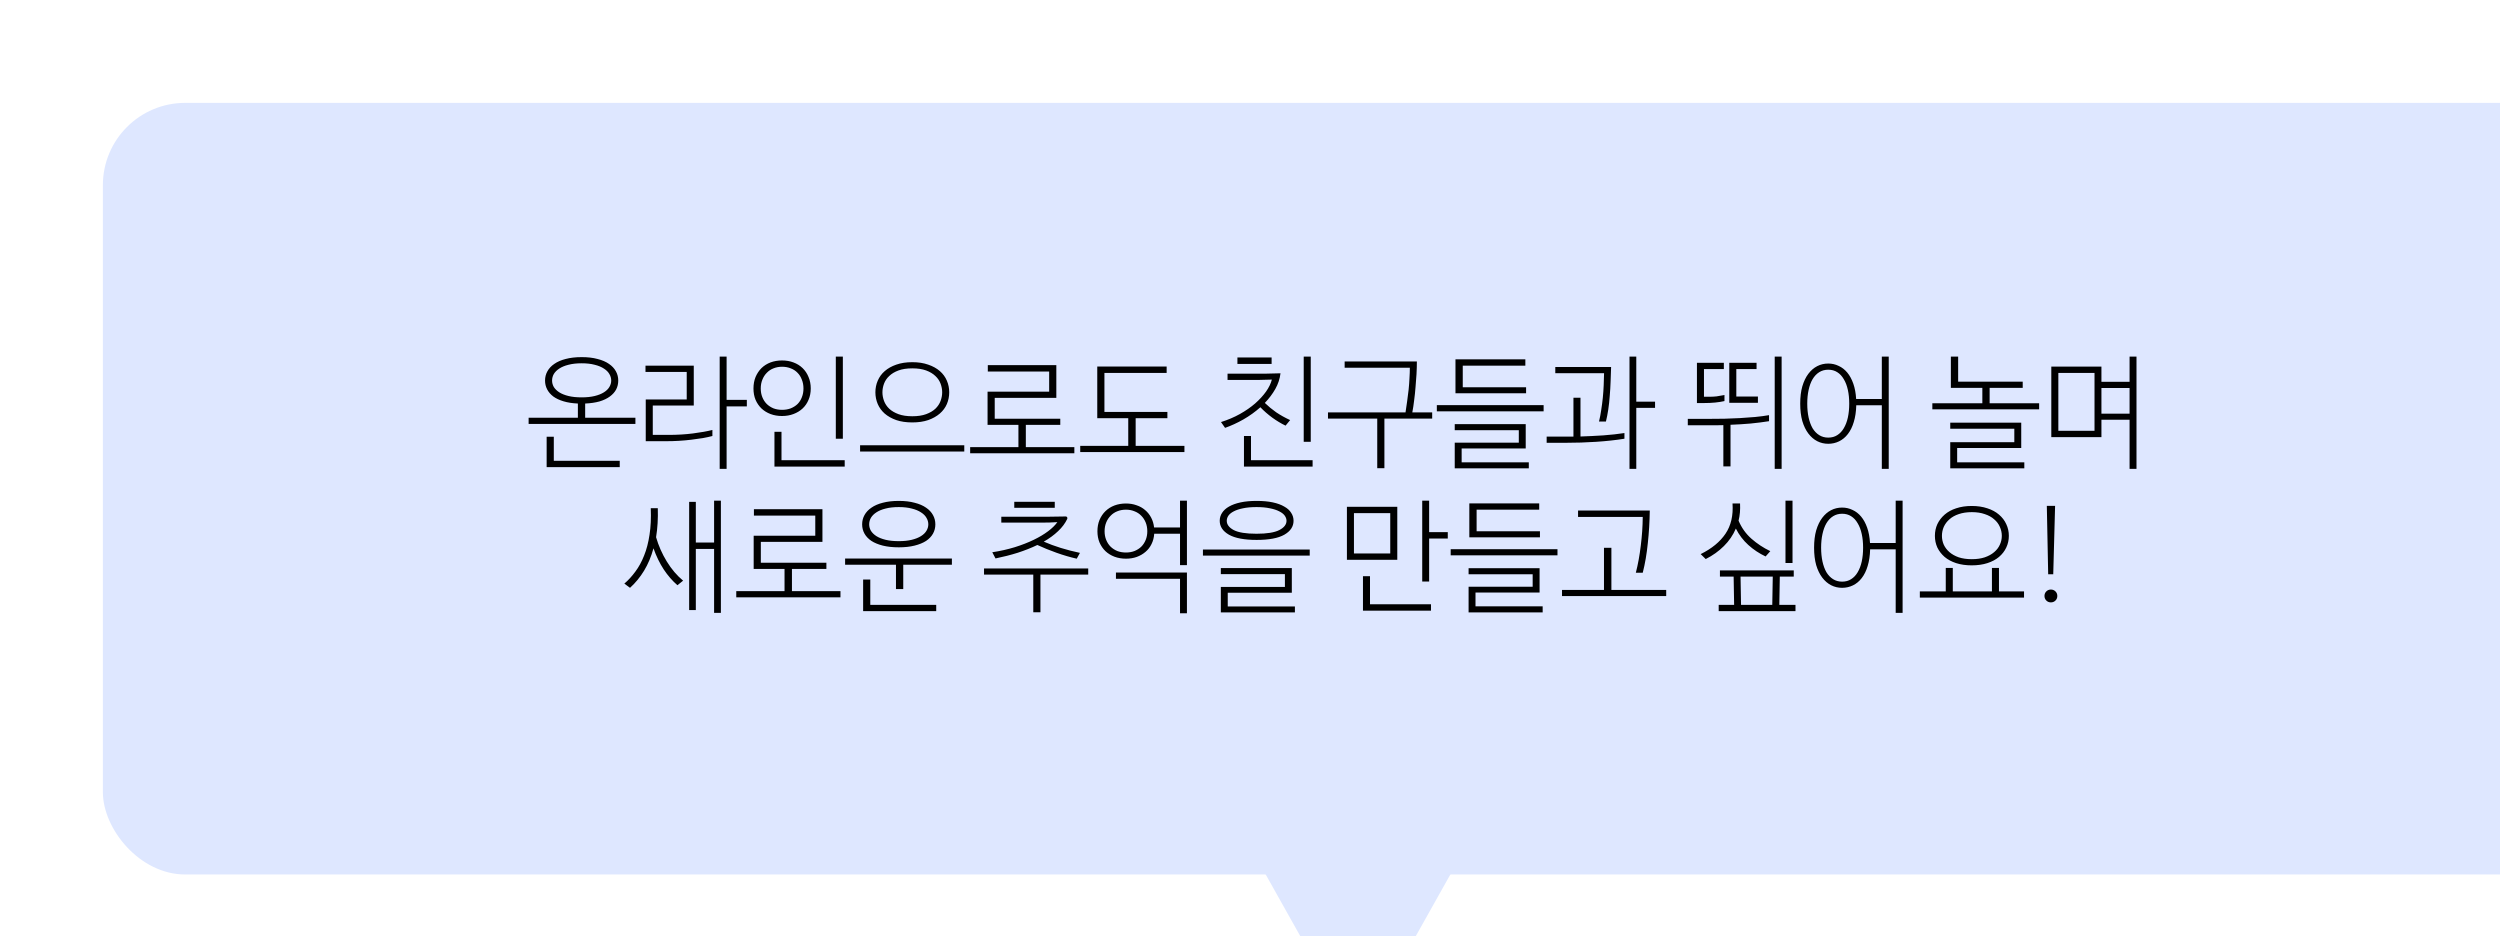 <svg width="243" height="91" viewBox="0 0 243 91" fill="none" xmlns="http://www.w3.org/2000/svg">
<g filter="url(#filter0_i_605_370)">
<rect width="243" height="75" rx="8" fill="#DEE7FF"/>
<path d="M122 91L107.278 64.75L136.722 64.75L122 91Z" fill="#DEE7FF"/>
<path d="M50.094 26.992C50.094 26.664 50.018 26.364 49.866 26.092C49.714 25.812 49.49 25.572 49.194 25.372C48.898 25.164 48.526 25.004 48.078 24.892C47.638 24.772 47.126 24.712 46.542 24.712C45.95 24.712 45.43 24.772 44.982 24.892C44.542 25.004 44.174 25.164 43.878 25.372C43.582 25.572 43.358 25.812 43.206 26.092C43.054 26.364 42.978 26.664 42.978 26.992C42.978 27.296 43.046 27.58 43.182 27.844C43.318 28.108 43.518 28.34 43.782 28.54C44.046 28.732 44.378 28.888 44.778 29.008C45.178 29.128 45.642 29.2 46.17 29.224V30.604H41.382V31.204H51.762V30.604H46.878V29.224C47.406 29.2 47.87 29.132 48.27 29.02C48.67 28.9 49.006 28.74 49.278 28.54C49.55 28.34 49.754 28.112 49.89 27.856C50.026 27.592 50.094 27.304 50.094 26.992ZM49.41 26.992C49.41 27.208 49.35 27.416 49.23 27.616C49.118 27.808 48.942 27.98 48.702 28.132C48.462 28.284 48.162 28.404 47.802 28.492C47.442 28.58 47.022 28.624 46.542 28.624C46.046 28.624 45.618 28.58 45.258 28.492C44.898 28.404 44.598 28.284 44.358 28.132C44.126 27.98 43.95 27.808 43.83 27.616C43.718 27.416 43.662 27.208 43.662 26.992C43.662 26.768 43.718 26.556 43.83 26.356C43.95 26.156 44.126 25.98 44.358 25.828C44.598 25.668 44.898 25.544 45.258 25.456C45.618 25.36 46.046 25.312 46.542 25.312C47.022 25.312 47.442 25.36 47.802 25.456C48.162 25.544 48.462 25.668 48.702 25.828C48.942 25.98 49.118 26.156 49.23 26.356C49.35 26.556 49.41 26.768 49.41 26.992ZM43.83 34.792V32.452H43.134V35.404H50.238V34.792H43.83ZM53.45 29.416V32.272H54.95C55.83 32.272 56.638 32.224 57.373 32.128C58.117 32.032 58.742 31.92 59.245 31.792V32.38C58.974 32.452 58.661 32.52 58.309 32.584C57.958 32.64 57.586 32.692 57.194 32.74C56.809 32.788 56.41 32.824 55.993 32.848C55.586 32.872 55.185 32.884 54.794 32.884H52.766V28.828H56.749V26.152H52.742V25.54H57.434V29.416H53.45ZM62.593 28.864V29.5H60.626V35.572H59.953V24.664H60.626V28.864H62.593ZM71.241 32.644V24.664H71.925V32.644H71.241ZM68.097 27.76C68.097 27.448 68.045 27.164 67.941 26.908C67.845 26.644 67.705 26.42 67.521 26.236C67.337 26.044 67.117 25.9 66.861 25.804C66.605 25.7 66.325 25.648 66.021 25.648C65.717 25.648 65.437 25.7 65.181 25.804C64.933 25.9 64.717 26.044 64.533 26.236C64.349 26.42 64.205 26.644 64.101 26.908C63.997 27.164 63.945 27.448 63.945 27.76C63.945 28.072 63.997 28.356 64.101 28.612C64.205 28.868 64.349 29.088 64.533 29.272C64.717 29.448 64.933 29.588 65.181 29.692C65.437 29.788 65.717 29.836 66.021 29.836C66.325 29.836 66.605 29.788 66.861 29.692C67.117 29.588 67.337 29.448 67.521 29.272C67.705 29.088 67.845 28.868 67.941 28.612C68.045 28.356 68.097 28.072 68.097 27.76ZM68.805 27.76C68.805 28.168 68.733 28.536 68.589 28.864C68.453 29.192 68.261 29.472 68.013 29.704C67.765 29.936 67.469 30.116 67.125 30.244C66.789 30.372 66.417 30.436 66.009 30.436C65.609 30.436 65.237 30.372 64.893 30.244C64.557 30.116 64.265 29.936 64.017 29.704C63.777 29.472 63.585 29.192 63.441 28.864C63.305 28.536 63.237 28.168 63.237 27.76C63.237 27.352 63.305 26.98 63.441 26.644C63.585 26.308 63.777 26.02 64.017 25.78C64.265 25.54 64.557 25.356 64.893 25.228C65.237 25.1 65.609 25.036 66.009 25.036C66.417 25.036 66.789 25.1 67.125 25.228C67.469 25.356 67.765 25.54 68.013 25.78C68.261 26.02 68.453 26.308 68.589 26.644C68.733 26.98 68.805 27.352 68.805 27.76ZM72.105 34.732V35.356H65.277V31.972H65.961V34.732H72.105ZM73.6 33.28H83.728V33.892H73.6V33.28ZM82.264 28.132C82.264 28.532 82.188 28.912 82.036 29.272C81.884 29.624 81.656 29.932 81.352 30.196C81.048 30.46 80.672 30.672 80.224 30.832C79.776 30.984 79.26 31.06 78.676 31.06C78.084 31.06 77.564 30.984 77.116 30.832C76.668 30.672 76.292 30.46 75.988 30.196C75.692 29.932 75.468 29.624 75.316 29.272C75.164 28.912 75.088 28.532 75.088 28.132C75.088 27.732 75.164 27.356 75.316 27.004C75.468 26.644 75.696 26.332 76 26.068C76.304 25.804 76.676 25.596 77.116 25.444C77.564 25.284 78.084 25.204 78.676 25.204C79.26 25.204 79.776 25.284 80.224 25.444C80.672 25.596 81.048 25.804 81.352 26.068C81.656 26.332 81.884 26.644 82.036 27.004C82.188 27.356 82.264 27.732 82.264 28.132ZM81.58 28.132C81.58 27.852 81.528 27.572 81.424 27.292C81.32 27.012 81.152 26.764 80.92 26.548C80.688 26.324 80.388 26.144 80.02 26.008C79.652 25.872 79.204 25.804 78.676 25.804C78.148 25.804 77.7 25.872 77.332 26.008C76.964 26.144 76.664 26.324 76.432 26.548C76.2 26.764 76.032 27.012 75.928 27.292C75.824 27.572 75.772 27.852 75.772 28.132C75.772 28.412 75.824 28.692 75.928 28.972C76.032 29.252 76.2 29.504 76.432 29.728C76.664 29.944 76.964 30.12 77.332 30.256C77.7 30.392 78.148 30.46 78.676 30.46C79.204 30.46 79.652 30.392 80.02 30.256C80.388 30.12 80.688 29.944 80.92 29.728C81.152 29.504 81.32 29.252 81.424 28.972C81.528 28.692 81.58 28.412 81.58 28.132ZM93.059 31.3H89.711V33.46H94.427V34.06H84.299V33.46H88.991V31.3H85.991V28.072H91.979V26.116H86.015V25.492H92.675V28.672H86.687V30.7H93.059V31.3ZM96.654 30.652V25.624H103.398V26.248H97.35V30.04H103.47V30.652H100.386V33.34H105.126V33.94H94.998V33.34H99.666V30.652H96.654ZM114.465 26.284C114.401 26.82 114.233 27.328 113.961 27.808C113.689 28.288 113.349 28.74 112.941 29.164C113.269 29.484 113.637 29.788 114.045 30.076C114.461 30.356 114.913 30.608 115.401 30.832L114.957 31.372C114.525 31.164 114.093 30.904 113.661 30.592C113.237 30.28 112.853 29.944 112.509 29.584C112.005 30.032 111.453 30.428 110.853 30.772C110.261 31.108 109.669 31.38 109.077 31.588L108.681 31.024C109.345 30.816 109.957 30.556 110.517 30.244C111.085 29.924 111.581 29.58 112.005 29.212C112.429 28.836 112.781 28.452 113.061 28.06C113.341 27.66 113.529 27.272 113.625 26.896C113.129 26.912 112.669 26.924 112.245 26.932C111.821 26.932 111.369 26.932 110.889 26.932H109.317V26.32H111.573C112.053 26.32 112.533 26.32 113.013 26.32C113.493 26.312 113.977 26.3 114.465 26.284ZM117.585 34.732V35.356H110.913V32.38H111.597V34.732H117.585ZM116.721 32.944V24.664H117.405V32.944H116.721ZM110.277 25.372V24.748H113.601V25.372H110.277ZM119.08 30.688V30.088H126.616C126.672 29.752 126.724 29.396 126.772 29.02C126.828 28.644 126.876 28.268 126.916 27.892C126.956 27.508 126.984 27.136 127 26.776C127.024 26.408 127.036 26.064 127.036 25.744H120.7V25.132H127.72C127.72 25.532 127.708 25.944 127.684 26.368C127.66 26.792 127.628 27.216 127.588 27.64C127.556 28.064 127.512 28.484 127.456 28.9C127.408 29.316 127.348 29.712 127.276 30.088H129.208V30.688H124.564V35.512H123.868V30.688H119.08ZM131.472 28.228V24.928H138.264V25.54H132.18V27.64H138.336V28.228H131.472ZM138.6 35.524H131.4V33.028H137.628V31.816H131.4V31.228H138.3V33.592H132.072V34.936H138.6V35.524ZM129.66 29.98V29.38H140.04V29.98H129.66ZM150.871 29.044V29.644H149.047V35.572H148.387V24.664H149.047V29.044H150.871ZM140.335 33.04V32.44H142.171H142.939V28.66H143.623V32.428C144.343 32.404 145.079 32.368 145.831 32.32C146.583 32.264 147.271 32.188 147.895 32.092V32.644C147.047 32.78 146.131 32.88 145.147 32.944C144.171 33.008 143.183 33.04 142.183 33.04H140.335ZM146.095 30.976H145.423C145.511 30.616 145.583 30.24 145.639 29.848C145.703 29.448 145.755 29.048 145.795 28.648C145.835 28.24 145.863 27.836 145.879 27.436C145.895 27.036 145.907 26.648 145.915 26.272H141.175V25.672H146.599C146.591 26.128 146.575 26.596 146.551 27.076C146.535 27.548 146.507 28.016 146.467 28.48C146.435 28.944 146.387 29.388 146.323 29.812C146.259 30.236 146.183 30.624 146.095 30.976ZM154.054 31.336V30.712H156.25C156.666 30.712 157.118 30.708 157.606 30.7C158.102 30.684 158.602 30.664 159.106 30.64C159.61 30.608 160.106 30.572 160.594 30.532C161.082 30.484 161.534 30.424 161.95 30.352V30.94C161.398 31.028 160.798 31.104 160.15 31.168C159.502 31.224 158.854 31.264 158.206 31.288V35.332H157.51V31.324C157.294 31.332 157.082 31.336 156.874 31.336C156.666 31.336 156.462 31.336 156.262 31.336H154.054ZM163.174 24.664V35.572H162.502V24.664H163.174ZM158.086 29.152V25.264H160.738V25.876H158.77V28.54H160.87V29.152H158.086ZM155.626 25.876V28.564H156.178C156.394 28.564 156.618 28.552 156.85 28.528C157.09 28.496 157.346 28.452 157.618 28.396V28.984C157.338 29.048 157.034 29.096 156.706 29.128C156.378 29.16 156.022 29.176 155.638 29.176H154.942V25.264H157.558V25.876H155.626ZM172.913 29.392H170.429C170.413 30.008 170.333 30.548 170.189 31.012C170.053 31.476 169.861 31.868 169.613 32.188C169.373 32.5 169.089 32.736 168.761 32.896C168.433 33.056 168.081 33.136 167.705 33.136C167.321 33.136 166.965 33.052 166.637 32.884C166.309 32.716 166.021 32.468 165.773 32.14C165.525 31.812 165.329 31.408 165.185 30.928C165.049 30.44 164.981 29.876 164.981 29.236C164.981 28.596 165.049 28.036 165.185 27.556C165.329 27.068 165.525 26.66 165.773 26.332C166.021 26.004 166.309 25.756 166.637 25.588C166.965 25.42 167.321 25.336 167.705 25.336C168.065 25.336 168.401 25.412 168.713 25.564C169.033 25.708 169.313 25.924 169.553 26.212C169.793 26.5 169.989 26.86 170.141 27.292C170.293 27.724 170.385 28.22 170.417 28.78H172.913V24.664H173.585V35.572H172.913V29.392ZM169.745 29.236C169.745 28.748 169.701 28.304 169.613 27.904C169.525 27.496 169.393 27.148 169.217 26.86C169.049 26.564 168.837 26.336 168.581 26.176C168.333 26.016 168.041 25.936 167.705 25.936C167.377 25.936 167.085 26.016 166.829 26.176C166.573 26.336 166.357 26.564 166.181 26.86C166.013 27.148 165.885 27.496 165.797 27.904C165.709 28.304 165.665 28.748 165.665 29.236C165.665 29.724 165.709 30.172 165.797 30.58C165.885 30.98 166.013 31.328 166.181 31.624C166.357 31.912 166.573 32.136 166.829 32.296C167.085 32.456 167.377 32.536 167.705 32.536C168.041 32.536 168.333 32.456 168.581 32.296C168.837 32.136 169.049 31.912 169.217 31.624C169.393 31.328 169.525 30.98 169.613 30.58C169.701 30.172 169.745 29.724 169.745 29.236ZM186.764 35.524H179.564V32.98H185.792V31.672H179.564V31.084H186.464V33.544H180.236V34.936H186.764V35.524ZM179.624 27.7V24.664H180.332V27.1H186.608V27.7H183.392V29.2H188.204V29.788H177.824V29.2H182.684V27.7H179.624ZM196.995 35.572V30.796H194.259V32.488H189.387V25.636H194.259V27.112H196.995V24.664H197.667V35.572H196.995ZM190.071 31.876H193.587V26.248H190.071V31.876ZM196.995 30.208V27.712H194.259V30.208H196.995ZM60.07 38.664V49.572H59.41V43.356H57.634V49.296H56.986V38.784H57.634V42.732H59.41V38.664H60.07ZM50.686 46.728C51.07 46.4 51.426 46.012 51.754 45.564C52.09 45.116 52.374 44.596 52.606 44.004C52.846 43.412 53.022 42.736 53.134 41.976C53.254 41.216 53.294 40.356 53.254 39.396H53.938C53.97 40.404 53.914 41.344 53.77 42.216C54.01 43.048 54.358 43.836 54.814 44.58C55.27 45.324 55.798 45.944 56.398 46.44L55.846 46.884C55.35 46.452 54.906 45.94 54.514 45.348C54.122 44.748 53.79 44.064 53.518 43.296C53.294 44.112 52.99 44.836 52.606 45.468C52.222 46.1 51.766 46.656 51.238 47.136L50.686 46.728ZM70.325 45.3H66.977V47.46H71.693V48.06H61.565V47.46H66.257V45.3H63.257V42.072H69.245V40.116H63.281V39.492H69.941V42.672H63.953V44.7H70.325V45.3ZM80.916 40.968C80.916 41.296 80.84 41.596 80.688 41.868C80.536 42.14 80.312 42.376 80.016 42.576C79.72 42.768 79.348 42.92 78.9 43.032C78.46 43.144 77.948 43.2 77.364 43.2C76.772 43.2 76.252 43.144 75.804 43.032C75.364 42.92 74.996 42.768 74.7 42.576C74.404 42.376 74.18 42.14 74.028 41.868C73.876 41.596 73.8 41.296 73.8 40.968C73.8 40.64 73.876 40.34 74.028 40.068C74.18 39.788 74.404 39.548 74.7 39.348C74.996 39.14 75.364 38.98 75.804 38.868C76.252 38.748 76.772 38.688 77.364 38.688C77.948 38.688 78.46 38.748 78.9 38.868C79.348 38.98 79.72 39.14 80.016 39.348C80.312 39.548 80.536 39.788 80.688 40.068C80.84 40.34 80.916 40.64 80.916 40.968ZM80.232 40.968C80.232 40.744 80.172 40.532 80.052 40.332C79.94 40.132 79.764 39.956 79.524 39.804C79.284 39.644 78.984 39.52 78.624 39.432C78.264 39.336 77.844 39.288 77.364 39.288C76.868 39.288 76.44 39.336 76.08 39.432C75.72 39.52 75.42 39.644 75.18 39.804C74.948 39.956 74.772 40.132 74.652 40.332C74.54 40.532 74.484 40.744 74.484 40.968C74.484 41.184 74.54 41.392 74.652 41.592C74.772 41.784 74.948 41.956 75.18 42.108C75.42 42.26 75.72 42.38 76.08 42.468C76.44 42.556 76.868 42.6 77.364 42.6C77.844 42.6 78.264 42.556 78.624 42.468C78.984 42.38 79.284 42.26 79.524 42.108C79.764 41.956 79.94 41.784 80.052 41.592C80.172 41.392 80.232 41.184 80.232 40.968ZM77.796 44.892V47.256H77.088V44.892H72.144V44.292H82.524V44.892H77.796ZM81 48.792V49.404H73.896V46.332H74.592V48.792H81ZM86.451 43.68C87.227 43.56 87.955 43.396 88.635 43.188C89.323 42.972 89.939 42.732 90.483 42.468C91.027 42.204 91.495 41.924 91.887 41.628C92.279 41.332 92.575 41.04 92.775 40.752C92.543 40.768 92.287 40.78 92.007 40.788C91.727 40.788 91.443 40.792 91.155 40.8C90.867 40.8 90.583 40.8 90.303 40.8H87.327V40.224H91.995C92.499 40.224 93.035 40.216 93.603 40.2C93.699 40.216 93.747 40.272 93.747 40.368C93.747 40.4 93.743 40.424 93.735 40.44C93.535 40.864 93.239 41.26 92.847 41.628C92.463 41.996 91.999 42.336 91.455 42.648C91.967 42.872 92.519 43.076 93.111 43.26C93.711 43.444 94.331 43.604 94.971 43.74L94.659 44.304C94.019 44.16 93.363 43.968 92.691 43.728C92.019 43.488 91.399 43.236 90.831 42.972C90.247 43.252 89.611 43.504 88.923 43.728C88.235 43.944 87.515 44.128 86.763 44.28L86.451 43.68ZM85.647 45.852V45.252H95.775V45.852H91.131V49.512H90.435V45.852H85.647ZM92.523 39.36H88.587V38.772H92.523V39.36ZM104.698 44.928H105.37V38.664H104.698V41.268H102.178C102.138 40.916 102.042 40.596 101.89 40.308C101.738 40.02 101.542 39.776 101.302 39.576C101.062 39.368 100.782 39.212 100.462 39.108C100.15 38.996 99.81 38.94 99.442 38.94C99.042 38.94 98.67 39.004 98.326 39.132C97.99 39.26 97.698 39.444 97.45 39.684C97.21 39.916 97.018 40.2 96.874 40.536C96.738 40.864 96.67 41.232 96.67 41.64C96.67 42.04 96.738 42.404 96.874 42.732C97.018 43.06 97.21 43.34 97.45 43.572C97.698 43.804 97.99 43.984 98.326 44.112C98.67 44.24 99.042 44.304 99.442 44.304C99.818 44.304 100.166 44.248 100.486 44.136C100.814 44.016 101.098 43.852 101.338 43.644C101.586 43.436 101.782 43.184 101.926 42.888C102.078 42.584 102.166 42.248 102.19 41.88H104.698V44.928ZM99.442 39.54C99.746 39.54 100.022 39.592 100.27 39.696C100.526 39.792 100.746 39.936 100.93 40.128C101.114 40.312 101.258 40.532 101.362 40.788C101.466 41.044 101.518 41.328 101.518 41.64C101.518 41.944 101.466 42.224 101.362 42.48C101.258 42.736 101.114 42.956 100.93 43.14C100.746 43.316 100.526 43.456 100.27 43.56C100.022 43.656 99.746 43.704 99.442 43.704C99.138 43.704 98.858 43.656 98.602 43.56C98.354 43.456 98.138 43.316 97.954 43.14C97.77 42.956 97.626 42.736 97.522 42.48C97.418 42.224 97.366 41.944 97.366 41.64C97.366 41.328 97.418 41.044 97.522 40.788C97.626 40.532 97.77 40.312 97.954 40.128C98.138 39.936 98.354 39.792 98.602 39.696C98.858 39.592 99.138 39.54 99.442 39.54ZM105.37 45.648H98.47V46.26H104.698V49.608H105.37V45.648ZM115.733 40.62C115.733 41.18 115.433 41.632 114.833 41.976C114.241 42.312 113.345 42.48 112.145 42.48C110.953 42.48 110.057 42.312 109.457 41.976C108.857 41.632 108.557 41.18 108.557 40.62C108.557 40.34 108.633 40.084 108.785 39.852C108.937 39.612 109.161 39.408 109.457 39.24C109.761 39.064 110.137 38.928 110.585 38.832C111.033 38.736 111.553 38.688 112.145 38.688C112.745 38.688 113.269 38.736 113.717 38.832C114.165 38.928 114.537 39.064 114.833 39.24C115.137 39.408 115.361 39.612 115.505 39.852C115.657 40.084 115.733 40.34 115.733 40.62ZM106.925 43.416H117.305V44.004H106.925V43.416ZM115.865 49.524H108.665V47.052H114.893V45.804H108.665V45.216H115.565V47.616H109.337V48.948H115.865V49.524ZM115.049 40.62C115.049 40.452 114.993 40.288 114.881 40.128C114.769 39.968 114.593 39.828 114.353 39.708C114.113 39.58 113.809 39.48 113.441 39.408C113.073 39.328 112.637 39.288 112.133 39.288C111.621 39.288 111.181 39.328 110.813 39.408C110.453 39.48 110.153 39.58 109.913 39.708C109.681 39.828 109.509 39.968 109.397 40.128C109.293 40.288 109.241 40.452 109.241 40.62C109.241 40.98 109.465 41.28 109.913 41.52C110.369 41.76 111.109 41.88 112.133 41.88C113.149 41.88 113.889 41.76 114.353 41.52C114.817 41.28 115.049 40.98 115.049 40.62ZM125.816 39.264V44.412H120.92V39.264H125.816ZM121.604 43.8H125.132V39.876H121.604V43.8ZM130.724 41.724V42.348H128.912V46.524H128.24V38.664H128.912V41.724H130.724ZM129.092 48.732V49.356H122.48V46.008H123.164V48.732H129.092ZM132.819 42.228V38.928H139.611V39.54H133.527V41.64H139.683V42.228H132.819ZM139.947 49.524H132.747V47.028H138.975V45.816H132.747V45.228H139.647V47.592H133.419V48.936H139.947V49.524ZM131.007 43.98V43.38H141.387V43.98H131.007ZM149.675 45.672H149.003C149.211 44.864 149.371 43.988 149.483 43.044C149.603 42.092 149.667 41.16 149.675 40.248H143.387V39.624H150.359C150.343 40.712 150.279 41.772 150.167 42.804C150.063 43.836 149.899 44.792 149.675 45.672ZM151.955 47.34V47.94H141.827V47.34H145.907V43.248H146.627V47.34H151.955ZM164.521 48.792V49.404H157.057V48.792H158.557L158.509 46.044H157.177V45.444H164.353V46.044H162.997L162.949 48.792H164.521ZM159.229 48.792H162.265L162.313 46.044H159.181L159.229 48.792ZM155.305 43.86C156.385 43.324 157.189 42.664 157.717 41.88C158.253 41.088 158.481 40.108 158.401 38.94H159.133C159.165 39.54 159.117 40.096 158.989 40.608C159.277 41.296 159.693 41.88 160.237 42.36C160.781 42.84 161.393 43.244 162.073 43.572L161.617 44.088C160.993 43.792 160.433 43.42 159.937 42.972C159.441 42.524 159.037 41.992 158.725 41.376C158.453 42.016 158.065 42.584 157.561 43.08C157.065 43.576 156.477 43.996 155.797 44.34L155.305 43.86ZM163.549 44.724V38.664H164.233V44.724H163.549ZM174.261 43.392H171.777C171.761 44.008 171.681 44.548 171.537 45.012C171.401 45.476 171.209 45.868 170.961 46.188C170.721 46.5 170.437 46.736 170.109 46.896C169.781 47.056 169.429 47.136 169.053 47.136C168.669 47.136 168.313 47.052 167.985 46.884C167.657 46.716 167.369 46.468 167.121 46.14C166.873 45.812 166.677 45.408 166.533 44.928C166.397 44.44 166.329 43.876 166.329 43.236C166.329 42.596 166.397 42.036 166.533 41.556C166.677 41.068 166.873 40.66 167.121 40.332C167.369 40.004 167.657 39.756 167.985 39.588C168.313 39.42 168.669 39.336 169.053 39.336C169.413 39.336 169.749 39.412 170.061 39.564C170.381 39.708 170.661 39.924 170.901 40.212C171.141 40.5 171.337 40.86 171.489 41.292C171.641 41.724 171.733 42.22 171.765 42.78H174.261V38.664H174.933V49.572H174.261V43.392ZM171.093 43.236C171.093 42.748 171.049 42.304 170.961 41.904C170.873 41.496 170.741 41.148 170.565 40.86C170.397 40.564 170.185 40.336 169.929 40.176C169.681 40.016 169.389 39.936 169.053 39.936C168.725 39.936 168.433 40.016 168.177 40.176C167.921 40.336 167.705 40.564 167.529 40.86C167.361 41.148 167.233 41.496 167.145 41.904C167.057 42.304 167.013 42.748 167.013 43.236C167.013 43.724 167.057 44.172 167.145 44.58C167.233 44.98 167.361 45.328 167.529 45.624C167.705 45.912 167.921 46.136 168.177 46.296C168.433 46.456 168.725 46.536 169.053 46.536C169.389 46.536 169.681 46.456 169.929 46.296C170.185 46.136 170.397 45.912 170.565 45.624C170.741 45.328 170.873 44.98 170.961 44.58C171.049 44.172 171.093 43.724 171.093 43.236ZM183.616 45.204H184.3V47.484H186.736V48.084H176.608V47.484H179.128V45.204H179.812V47.484H183.616V45.204ZM185.26 42.084C185.26 42.492 185.176 42.872 185.008 43.224C184.848 43.568 184.612 43.872 184.3 44.136C183.996 44.392 183.62 44.592 183.172 44.736C182.724 44.88 182.216 44.952 181.648 44.952C181.088 44.952 180.584 44.88 180.136 44.736C179.696 44.592 179.324 44.392 179.02 44.136C178.716 43.872 178.48 43.568 178.312 43.224C178.152 42.872 178.072 42.492 178.072 42.084C178.072 41.676 178.152 41.296 178.312 40.944C178.48 40.592 178.716 40.284 179.02 40.02C179.324 39.756 179.696 39.552 180.136 39.408C180.584 39.256 181.088 39.18 181.648 39.18C182.216 39.18 182.724 39.256 183.172 39.408C183.62 39.552 183.996 39.756 184.3 40.02C184.612 40.284 184.848 40.592 185.008 40.944C185.176 41.296 185.26 41.676 185.26 42.084ZM184.576 42.084C184.576 41.78 184.512 41.488 184.384 41.208C184.264 40.928 184.08 40.684 183.832 40.476C183.592 40.26 183.288 40.092 182.92 39.972C182.56 39.844 182.14 39.78 181.66 39.78C181.18 39.78 180.756 39.844 180.388 39.972C180.028 40.092 179.728 40.26 179.488 40.476C179.248 40.684 179.064 40.928 178.936 41.208C178.816 41.488 178.756 41.78 178.756 42.084C178.756 42.388 178.816 42.676 178.936 42.948C179.064 43.22 179.248 43.46 179.488 43.668C179.728 43.876 180.028 44.044 180.388 44.172C180.756 44.292 181.18 44.352 181.66 44.352C182.14 44.352 182.56 44.292 182.92 44.172C183.288 44.044 183.592 43.876 183.832 43.668C184.08 43.46 184.264 43.22 184.384 42.948C184.512 42.676 184.576 42.388 184.576 42.084ZM188.951 39.168H189.755L189.575 45.816H189.083L188.951 39.168ZM189.971 47.928C189.971 48.104 189.911 48.252 189.791 48.372C189.671 48.492 189.523 48.552 189.347 48.552C189.171 48.552 189.023 48.492 188.903 48.372C188.783 48.252 188.723 48.104 188.723 47.928C188.723 47.752 188.783 47.604 188.903 47.484C189.023 47.364 189.171 47.304 189.347 47.304C189.523 47.304 189.671 47.364 189.791 47.484C189.911 47.604 189.971 47.752 189.971 47.928Z" fill="black"/>
</g>
<defs>
<filter id="filter0_i_605_370" x="0" y="0" width="253" height="101" filterUnits="userSpaceOnUse" color-interpolation-filters="sRGB">
<feFlood flood-opacity="0" result="BackgroundImageFix"/>
<feBlend mode="normal" in="SourceGraphic" in2="BackgroundImageFix" result="shape"/>
<feColorMatrix in="SourceAlpha" type="matrix" values="0 0 0 0 0 0 0 0 0 0 0 0 0 0 0 0 0 0 127 0" result="hardAlpha"/>
<feOffset dx="10" dy="10"/>
<feGaussianBlur stdDeviation="10"/>
<feComposite in2="hardAlpha" operator="arithmetic" k2="-1" k3="1"/>
<feColorMatrix type="matrix" values="0 0 0 0 0 0 0 0 0 0 0 0 0 0 0 0 0 0 0.1 0"/>
<feBlend mode="normal" in2="shape" result="effect1_innerShadow_605_370"/>
</filter>
</defs>
</svg>
